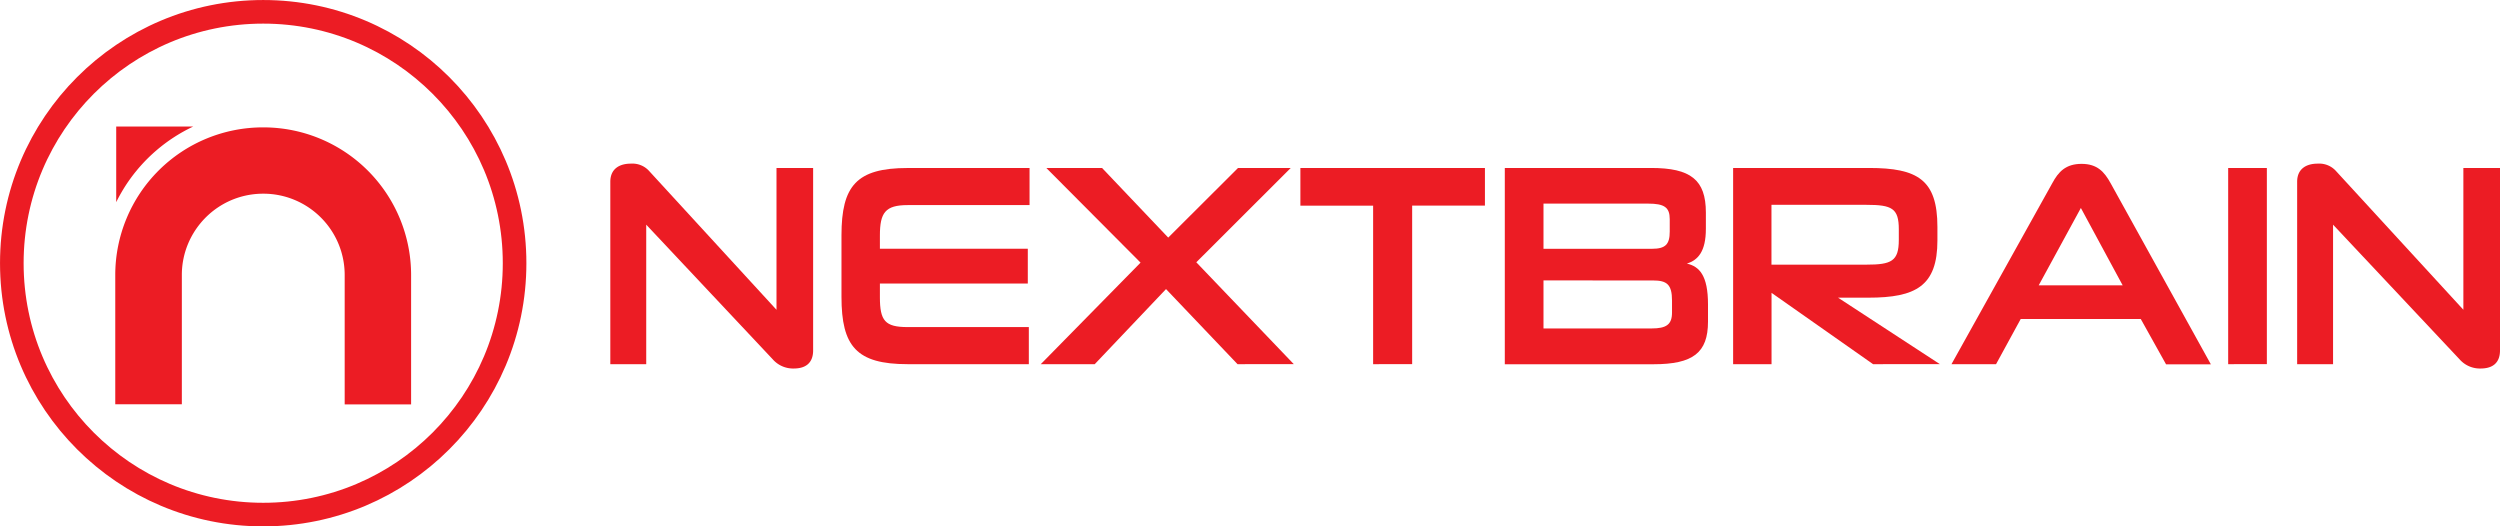 <svg id="Layer_1" data-name="Layer 1" xmlns="http://www.w3.org/2000/svg" viewBox="0 0 657.86 138.52"><defs><style>.cls-1{fill:#ec1c24;}.cls-2{fill:none;stroke:#ec1c24;stroke-miterlimit:10;stroke-width:6.21px;}</style></defs><path class="cls-1" d="M281,309.34l-33.28-35.42v36.71h-9.45v-48c0-3.25,2.21-4.77,5.43-4.77a5.91,5.91,0,0,1,4.75,1.9L282,296.32V259h9.64v48c0,3.41-2.07,4.77-5.09,4.77A7.12,7.12,0,0,1,281,309.34Z" transform="translate(-77.67 -214.8)"/><path class="cls-1" d="M316.51,310.63c-13.46,0-17.41-4.7-17.41-17.71v-16.2c0-13,3.95-17.71,17.41-17.71h32.08v9.76H316.51c-5.89,0-7.3,2-7.3,8v3.48h38.92v9.16H309.21V293c0,6.21,1.34,7.87,7.3,7.87H348.4v9.77Z" transform="translate(-77.67 -214.8)"/><path class="cls-1" d="M403.32,310.63,384.5,290.87l-18.76,19.76h-14.2l26.26-26.72L353,259h14.67l17.41,18.32L403.45,259h13.87l-24.85,24.82,25.65,26.8Z" transform="translate(-77.67 -214.8)"/><path class="cls-1" d="M439,310.63V268.92H419.86V259h48.56v9.91H449.27v41.71Z" transform="translate(-77.67 -214.8)"/><path class="cls-1" d="M473.65,259h38.51c10.38,0,14.4,3.1,14.4,11.73V275c0,6-2.08,8.25-5,9.16,3.28.75,5.56,3.1,5.56,10.74v4.55c0,8.17-3.95,11.2-14.33,11.2H473.65Zm10.18,9.38v11.89h28.53c3.55,0,4.69-1.14,4.69-4.54v-3.26c0-3.1-1.41-4.09-5.69-4.09Zm0,20.21v12.64h28.46c3.82,0,5.36-1,5.36-4.16V293.9c0-4.24-1.34-5.3-5-5.3Z" transform="translate(-77.67 -214.8)"/><path class="cls-1" d="M570.56,310.63l-26.72-18.77v18.77H533.73V259h35.76c12.8,0,18,3.1,18,15.52v3.55c0,12-5.69,15.06-18.15,15.06h-8l26.79,17.49Zm6.77-35.5c0-5.52-1.81-6.43-8.51-6.43h-25v15.74h25c6.57,0,8.51-.91,8.51-6.51Z" transform="translate(-77.67 -214.8)"/><path class="cls-1" d="M641,298.74H609.41l-6.49,11.89H591.19L617.72,263c1.61-3,3.55-5.08,7.7-5.08s6,2.12,7.64,5.08l26.39,47.68H647.66Zm-26.86-8.85h22.1l-11-20.36Z" transform="translate(-77.67 -214.8)"/><path class="cls-1" d="M664,310.63V259h10.18v51.62Z" transform="translate(-77.67 -214.8)"/><path class="cls-1" d="M724.88,309.34,691.6,273.92v36.71h-9.45v-48c0-3.25,2.21-4.77,5.43-4.77a5.93,5.93,0,0,1,4.75,1.9l33.56,36.55V259h9.64v48c0,3.41-2.07,4.77-5.09,4.77A7.12,7.12,0,0,1,724.88,309.34Z" transform="translate(-77.67 -214.8)"/><circle class="cls-2" cx="69.26" cy="69.26" r="66.15"/><path class="cls-1" d="M111.14,263h0a43.21,43.21,0,0,1,17.39-14.91H108.25V268A43.65,43.65,0,0,1,111.14,263Z" transform="translate(-77.67 -214.8)"/><path class="cls-1" d="M125.52,321.18v-34a21.25,21.25,0,0,1,1.68-8.33,21.55,21.55,0,0,1,7.76-9.43,21.29,21.29,0,0,1,12-3.65h0a21.25,21.25,0,0,1,8.33,1.68,21.48,21.48,0,0,1,9.43,7.76,21.29,21.29,0,0,1,3.65,12v34h17.48v-34a38.86,38.86,0,0,0-38.89-38.89h0A38.86,38.86,0,0,0,108,287.18v34Z" transform="translate(-77.67 -214.8)"/></svg>